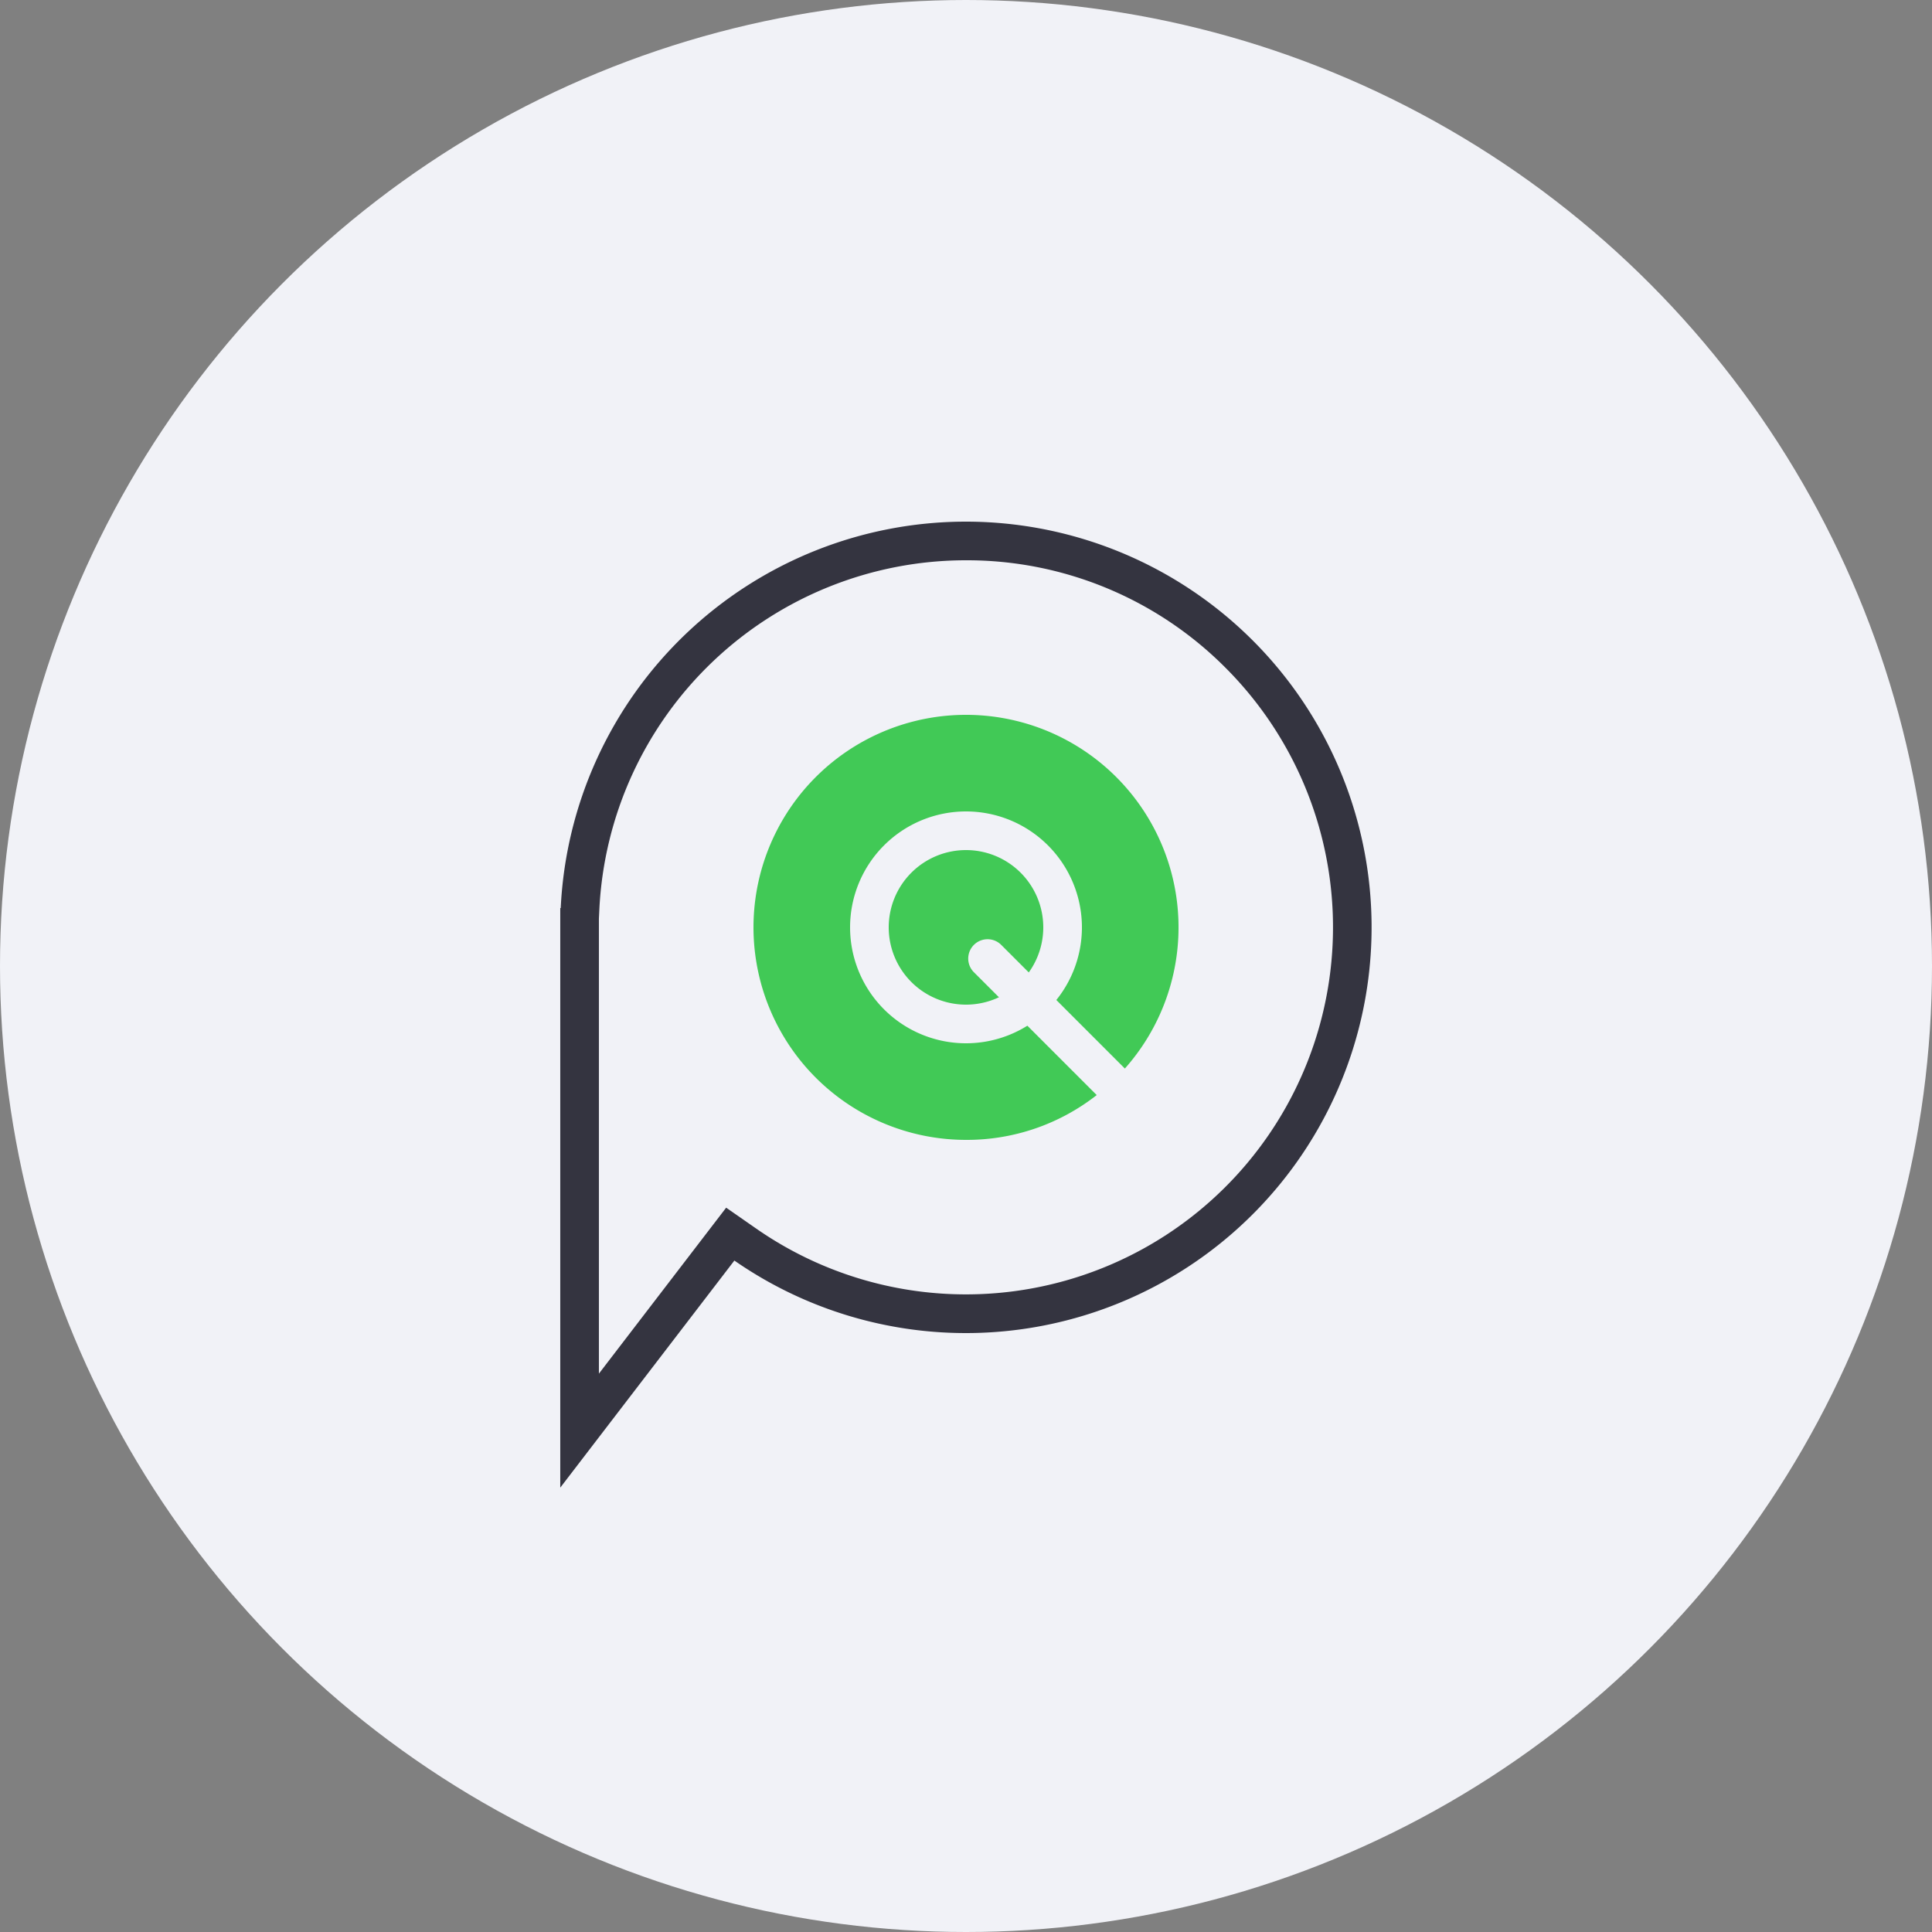 <svg xmlns="http://www.w3.org/2000/svg" width="100" height="100" viewBox="0 0 100 100">
  <rect x="0" y="0" width="100" height="100" fill="#808080" stroke="none"/>
  <g id="그룹_8160" data-name="그룹 8160" transform="translate(-352 -320)">
    <circle id="타원_148" data-name="타원 148" cx="50" cy="50" r="50" transform="translate(352 320)" fill="#f1f2f7"/>
    <g id="_01_icon" data-name="01_icon" transform="translate(380 348)">
      <path id="합치기_16" data-name="합치기 16" d="M22,2A19,19,0,0,0,3.022,20.094L3,20.549V44.1l6.587-8.591L11.155,36.6A19,19,0,0,0,35.436,7.566,18.875,18.875,0,0,0,22,2m0-2A21,21,0,1,1,10.012,38.246L1,50V20h.024A21,21,0,0,1,22,0Z" transform="translate(-0.001 -1)" fill="#343440"/>
      <path id="빼기_4" data-name="빼기 4" d="M6793,3014a11,11,0,1,1,8.223-3.693l-6.4-6.4a1,1,0,1,0-1.414,1.416l6.357,6.358A10.891,10.891,0,0,1,6793,3014Z" transform="translate(-6771 -2983)" fill="#41c956"/>
      <path id="타원_150" data-name="타원 150" d="M6,2a4,4,0,1,0,4,4A4,4,0,0,0,6,2M6,0A6,6,0,1,1,0,6,6,6,0,0,1,6,0Z" transform="translate(16 14)" fill="#f1f2f7"/>
    </g>
  </g>
</svg>
